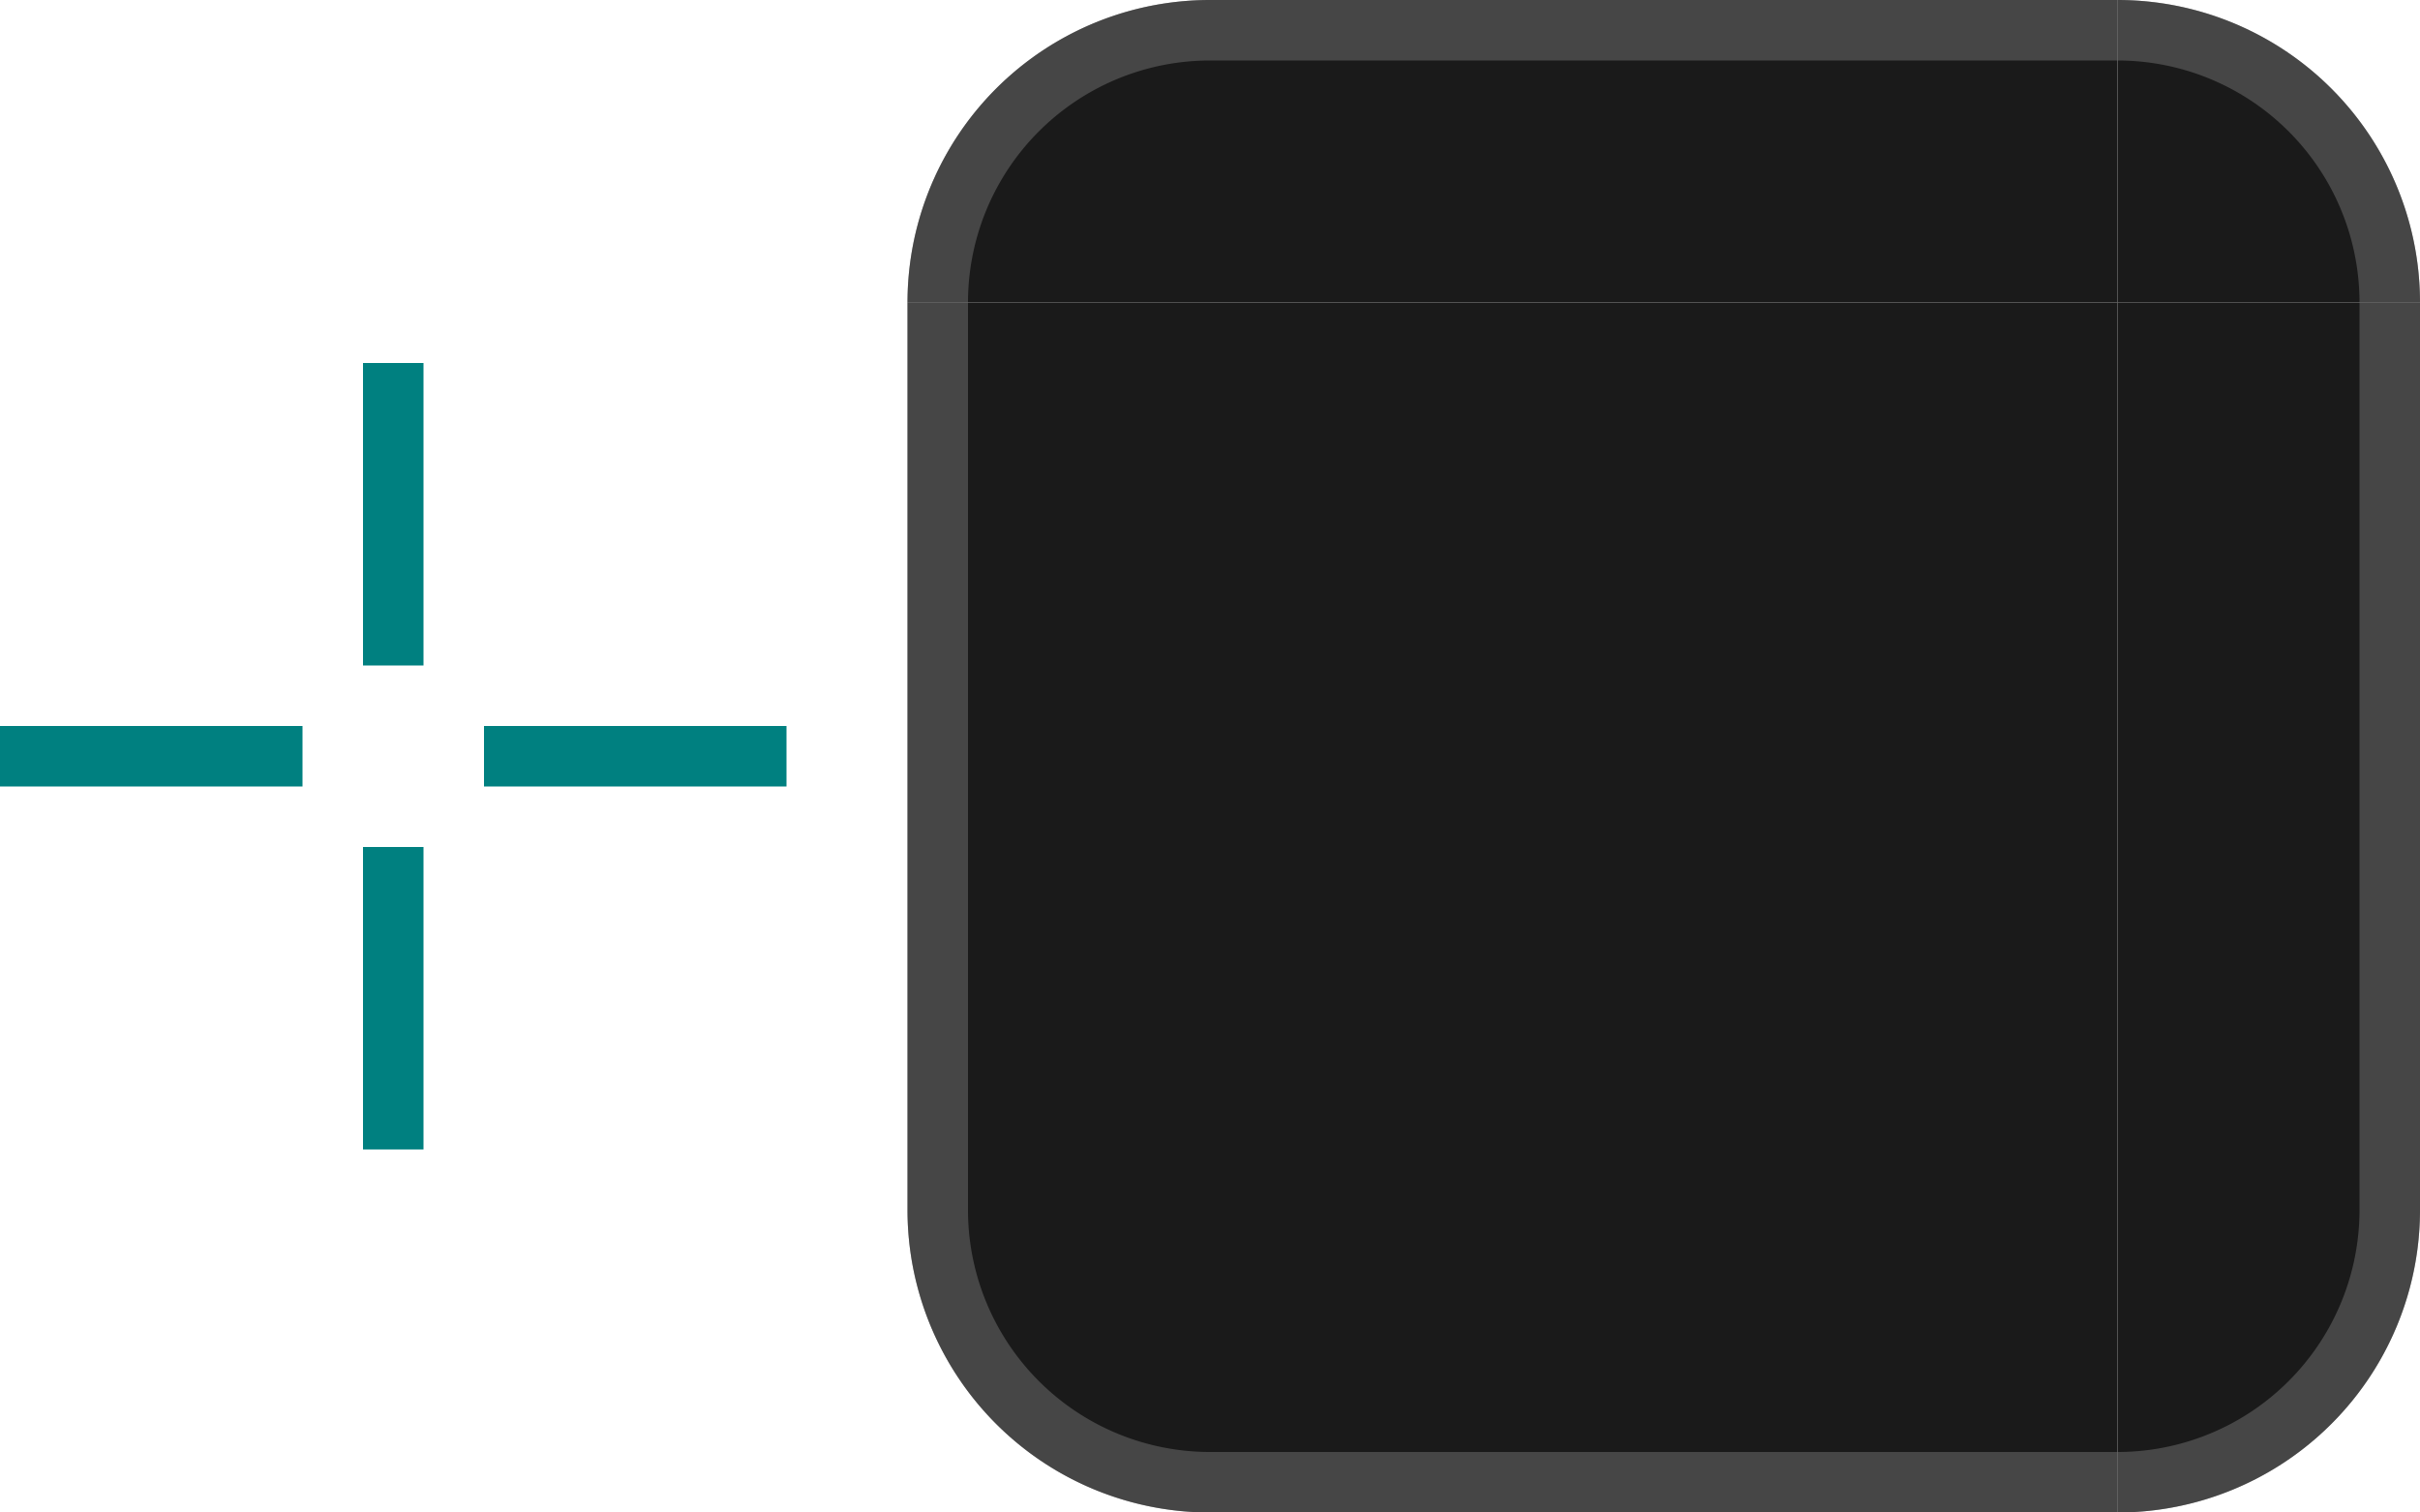 <?xml version="1.0" encoding="UTF-8" standalone="no"?>
<!-- Created with Inkscape (http://www.inkscape.org/) -->

<svg
   width="40"
   height="25"
   viewBox="0 0 40 25"
   version="1.1"
   id="svg17788"
   inkscape:version="1.2.2 (b0a8486541, 2022-12-01)"
   sodipodi:docname="frame.svg"
   xmlns:inkscape="http://www.inkscape.org/namespaces/inkscape"
   xmlns:sodipodi="http://sodipodi.sourceforge.net/DTD/sodipodi-0.dtd"
   xmlns:xlink="http://www.w3.org/1999/xlink"
   xmlns="http://www.w3.org/2000/svg"
   xmlns:svg="http://www.w3.org/2000/svg">
  <sodipodi:namedview
     id="namedview17790"
     pagecolor="#d1d1d1"
     bordercolor="#6b6b6b"
     borderopacity="1"
     inkscape:showpageshadow="0"
     inkscape:pageopacity="0"
     inkscape:pagecheckerboard="1"
     inkscape:deskcolor="#d1d1d1"
     inkscape:document-units="px"
     showgrid="true"
     shape-rendering="crispEdges"
     inkscape:zoom="38.057742"
     inkscape:cx="25.566414"
     inkscape:cy="5.360276"
     inkscape:current-layer="layer1">
    <inkscape:grid
       type="xygrid"
       id="grid2960"
       originx="-190"
       originy="-290" />
  </sodipodi:namedview>
  <defs
     id="defs17785" />
  <g
     inkscape:label="Layer 1"
     inkscape:groupmode="layer"
     id="layer1"
     transform="translate(-190,-290)">
    <rect
       style="fill:#1a1a1a;fill-opacity:1;stroke:none;stroke-width:0.5;stroke-linecap:round"
       id="plain-center"
       width="15"
       height="15"
       x="210"
       y="295" />
    <rect
       y="296"
       x="196"
       height="5"
       width="1"
       id="plain-hint-top-margin"
       style="fill:#008080;fill-opacity:1;fill-rule:nonzero;stroke:none;stroke-width:1" />
    <rect
       style="fill:#008080;fill-opacity:1;fill-rule:nonzero;stroke:none;stroke-width:1"
       id="plain-hint-bottom-margin"
       width="1"
       height="5"
       x="196"
       y="304" />
    <rect
       style="fill:#008080;fill-opacity:1;fill-rule:nonzero;stroke:none;stroke-width:1"
       id="plain-hint-left-margin"
       width="5"
       height="1"
       x="190"
       y="302" />
    <rect
       y="302"
       x="198"
       height="1"
       width="5"
       id="plain-hint-right-margin"
       style="fill:#008080;fill-opacity:1;fill-rule:nonzero;stroke:none;stroke-width:1" />
    <use
       x="0"
       y="0"
       xlink:href="#plain-top"
       id="plain-bottom"
       transform="matrix(1,0,0,-1,0,605)" />
    <use
       x="0"
       y="0"
       xlink:href="#plain-top"
       id="plain-right"
       transform="rotate(90,217.5,302.5)" />
    <use
       x="0"
       y="0"
       xlink:href="#plain-top"
       id="plain-left"
       transform="rotate(-90,217.5,302.5)" />
    <use
       x="0"
       y="0"
       xlink:href="#plain-topright"
       id="plain-topleft"
       transform="matrix(-1,0,0,1,435,0)" />
    <use
       x="0"
       y="0"
       xlink:href="#plain-topright"
       id="plain-bottomright"
       transform="matrix(1,0,0,-1,0,605)" />
    <use
       x="0"
       y="0"
       xlink:href="#plain-topright"
       id="plain-bottomleft"
       transform="rotate(180,217.5,302.5)" />
    <g
       id="plain-top">
      <rect
         style="fill:#1a1a1a;fill-opacity:1;stroke:none;stroke-width:0.5;stroke-linecap:round"
         id="rect7656"
         width="15"
         height="5"
         x="210"
         y="290" />
      <rect
         style="opacity:0.35;fill:#999999;fill-opacity:1;stroke:none;stroke-width:0.5;stroke-linecap:round"
         id="rect7650"
         width="15"
         height="1"
         x="210"
         y="290" />
    </g>
    <g
       id="plain-topright">
      <path
         style="fill:#1a1a1a;fill-opacity:1;stroke-width:1;stroke-linecap:round;stroke-linejoin:round"
         id="path7736"
         sodipodi:type="arc"
         sodipodi:cx="225"
         sodipodi:cy="-295"
         sodipodi:rx="5"
         sodipodi:ry="5"
         sodipodi:start="0"
         sodipodi:end="1.5707963"
         sodipodi:arc-type="slice"
         d="m 230,-295 a 5,5 0 0 1 -5,5 v -5 z"
         transform="scale(1,-1)" />
      <path
         id="path7658"
         style="opacity:0.35;fill:#999999;fill-opacity:1;stroke-width:1;stroke-linecap:round;stroke-linejoin:round"
         d="m 225,290 v 1 a 4,4 0 0 1 4,4 h 1 a 5,5 0 0 0 -5,-5 z" />
    </g>
  </g>
</svg>
